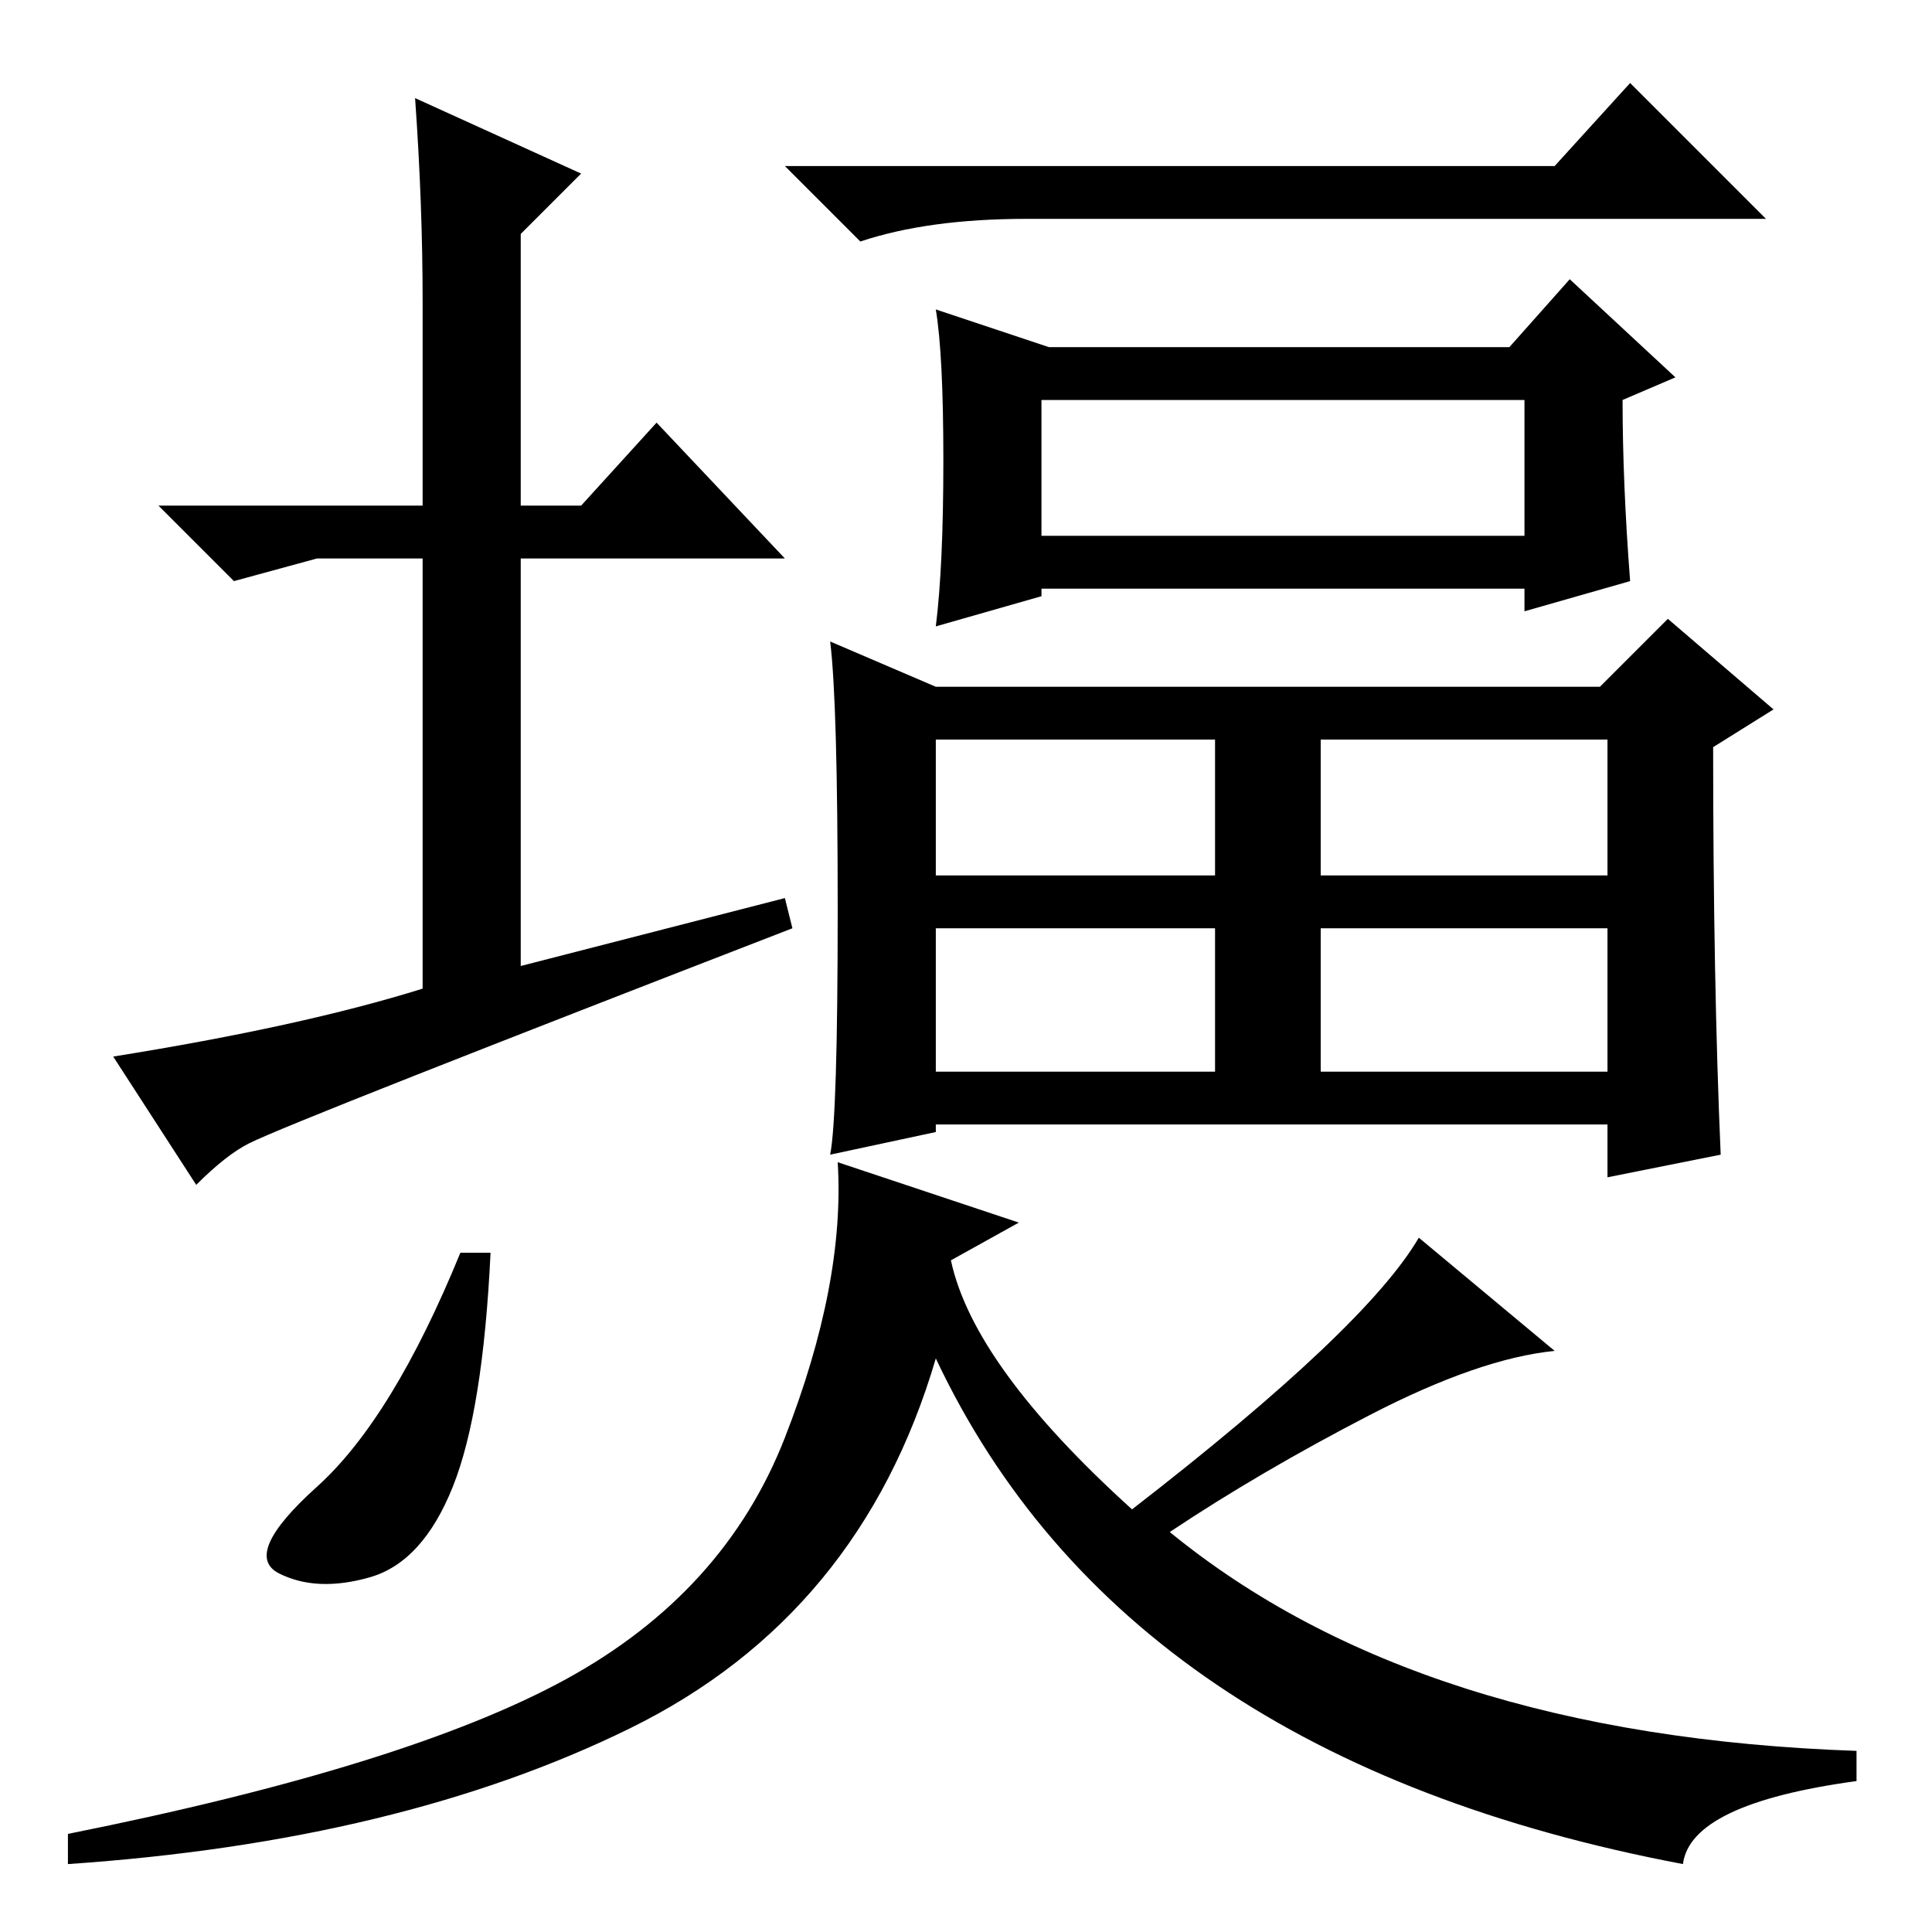 <?xml version="1.0" standalone="no"?>
<!DOCTYPE svg PUBLIC "-//W3C//DTD SVG 1.1//EN" "http://www.w3.org/Graphics/SVG/1.1/DTD/svg11.dtd" >
<svg xmlns="http://www.w3.org/2000/svg" xmlns:xlink="http://www.w3.org/1999/xlink" version="1.1" viewBox="0 -36 256 256">
  <g transform="matrix(1 0 0 -1 0 220)">
   <path fill="currentColor"
d="M77 189l10 11l17 -18h-35v-54l35 9l1 -4q-31 -12 -50 -19.5t-22 -9t-7 -5.5l-11 17q25 4 41 9v31v26h-14l-11 -3l-10 10h35v27q0 13 -1 27l22 -10l-8 -8v-36h8zM138 185h64v18h-64v-18zM124 140h37v18h-37v-18zM175 140h38v18h-38v-18zM124 114h37v19h-37v-19zM175 114
h38v19h-38v-19zM206 234l10 11l18 -18h-98q-13 0 -22 -3l-10 10h102zM139 210h61l8 9l14 -13l-7 -3q0 -11 1 -24l-14 -4v3h-64v-1l-14 -4q1 8 1 22t-1 20zM124 165h88l9 9l14 -12l-8 -5q0 -31 1 -54l-15 -3v7h-89v-1l-14 -3q1 5 1 32.5t-1 35.5zM65 90q-1 -21 -5 -31
t-11 -12t-12 0.5t5 11.5t19 31h4zM75 33.5q21 11.5 29 32t7 36.5l24 -8l-9 -5q3 -14 24 -33q31 24 38 36l18 -15q-10 -1 -24.5 -8.5t-26.5 -15.5q33 -27 91 -29v-4q-22 -3 -23 -11q-74 14 -99 67q-10 -34 -40.5 -49t-74.5 -18v4q45 9 66 20.5z" />
  </g>

</svg>
